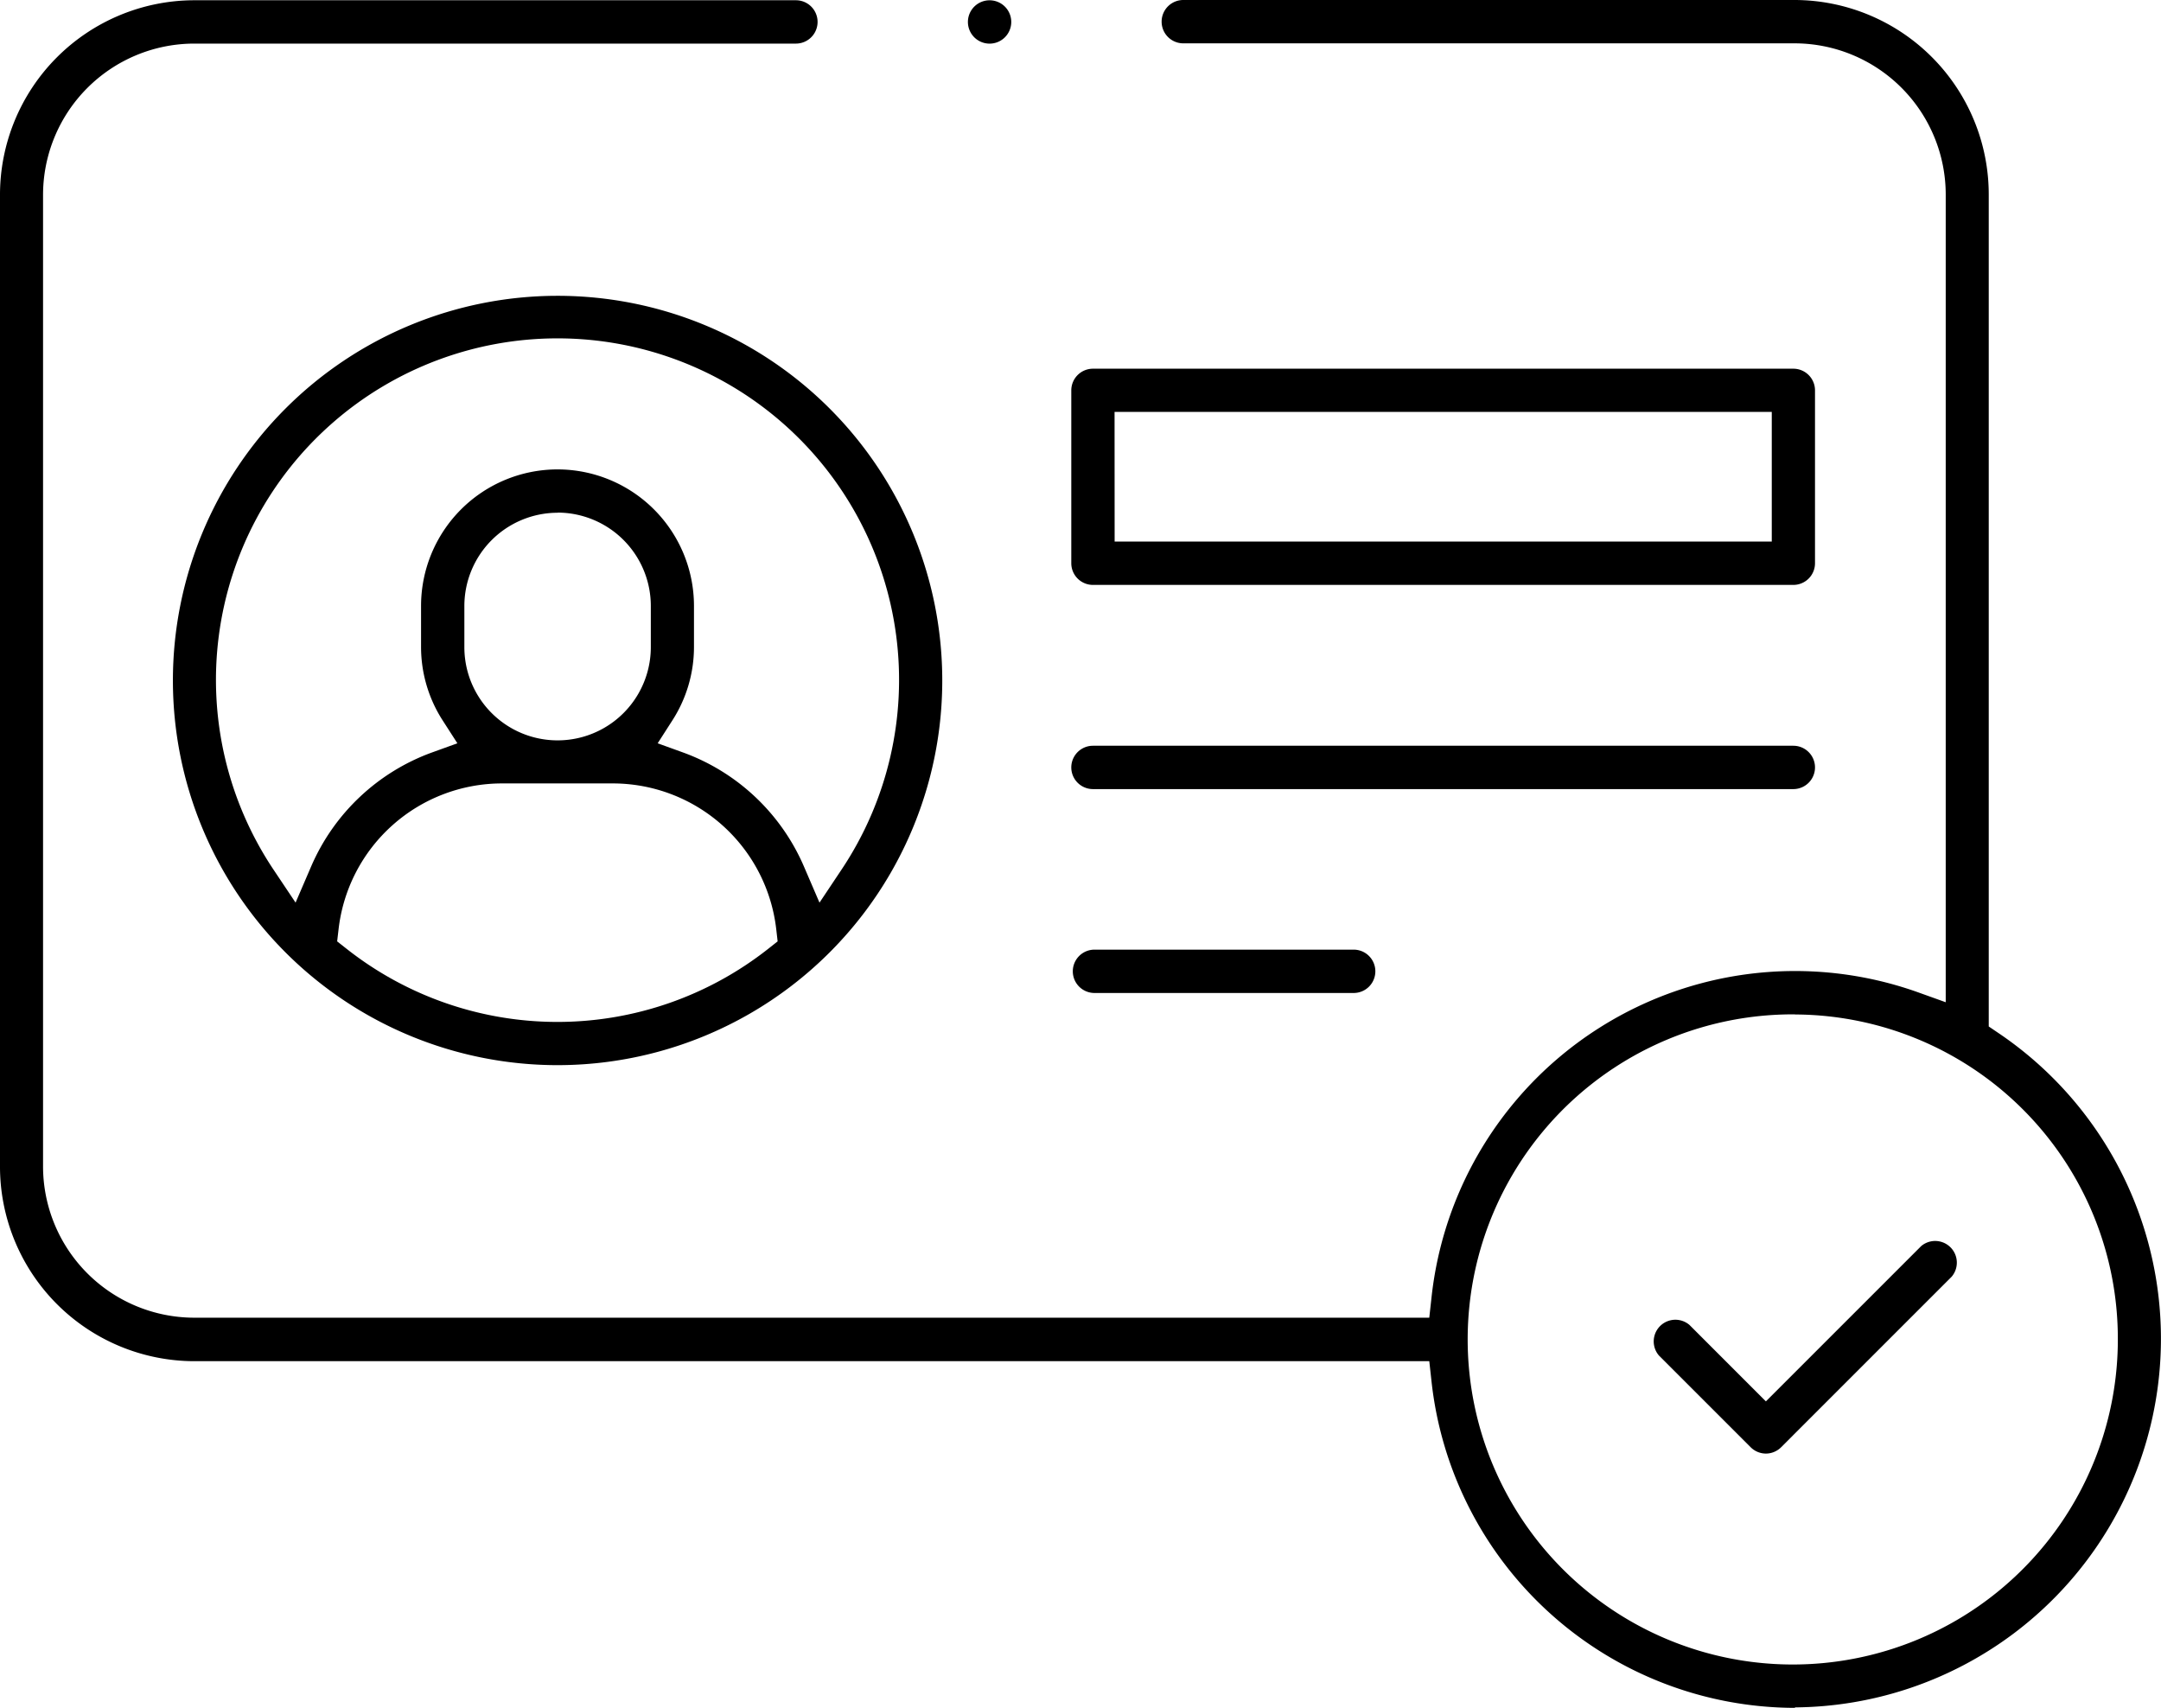 <svg xmlns="http://www.w3.org/2000/svg" width="59.828" height="47.284" viewBox="0 0 59.828 47.284">
    <g data-name="그룹 801">
        <path data-name="패스 411" d="M49.695 47.284a10.14 10.14 0 0 1-10.066-9.065l-.059-.533H5.363A5.388 5.388 0 0 1 0 32.286V5.407a5.387 5.387 0 0 1 5.363-5.4h16.672a.6.6 0 0 1 0 1.2H5.363a4.19 4.19 0 0 0-4.171 4.2v26.875a4.19 4.19 0 0 0 4.171 4.2H39.57l.059-.533a10.125 10.125 0 0 1 13.444-8.486l.795.285V5.4a4.19 4.19 0 0 0-4.172-4.2H32.76a.6.6 0 0 1 0-1.2h16.936a5.386 5.386 0 0 1 5.363 5.4v23.019l.264.179a10.208 10.208 0 0 1-5.627 18.673zm0-19.2a9 9 0 1 0 8.938 9.06v-.062a8.974 8.974 0 0 0-8.938-8.995z"/>
        <path data-name="패스 412" d="M48.889 40.244a.6.6 0 0 1-.422-.176l-2.539-2.539a.6.6 0 0 1 .846-.846l2.115 2.116 4.3-4.3a.6.6 0 0 1 .845.846l-4.719 4.72a.6.6 0 0 1-.426.179z"/>
        <path data-name="패스 413" d="M30.259 16.194a.6.6 0 0 1-.6-.6v-4.786a.6.6 0 0 1 .6-.6h19.39a.6.6 0 0 1 .6.6v4.786a.6.6 0 0 1-.6.6h-19.39zm.6-1.2h18.193v-3.59H30.857z"/>
        <path data-name="패스 414" d="M30.259 21.847a.6.6 0 0 1 0-1.2h19.39a.6.6 0 0 1 0 1.2z"/>
        <path data-name="패스 415" d="M30.301 27.492a.6.6 0 0 1 0-1.2h7.176a.6.6 0 1 1 0 1.2z"/>
        <path data-name="패스 416" d="M15.436 29.49a10.65 10.65 0 1 1 10.651-10.656A10.652 10.652 0 0 1 15.436 29.49zm-1.528-7.8a4.556 4.556 0 0 0-4.535 4.041l-.039.332.263.207a9.425 9.425 0 0 0 11.67 0l.262-.207-.038-.332a4.557 4.557 0 0 0-4.535-4.041zm1.528-8.694a3.781 3.781 0 0 1 3.777 3.777v1.14a3.756 3.756 0 0 1-.6 2.035l-.405.631.705.255a5.8 5.8 0 0 1 3.34 3.146l.435 1.011.611-.916a9.456 9.456 0 1 0-15.728 0l.612.915.435-1.01a5.8 5.8 0 0 1 3.339-3.146l.706-.255-.406-.631a3.757 3.757 0 0 1-.6-2.035v-1.14a3.781 3.781 0 0 1 3.777-3.777zm0 1.2a2.584 2.584 0 0 0-2.58 2.581v1.14a2.581 2.581 0 0 0 5.162 0v-1.14a2.585 2.585 0 0 0-2.582-2.585z"/>
        <path data-name="패스 417" d="M27.397 1.208a.6.6 0 1 1 .6-.6.6.6 0 0 1-.6.6z"/>
    </g>
</svg>
